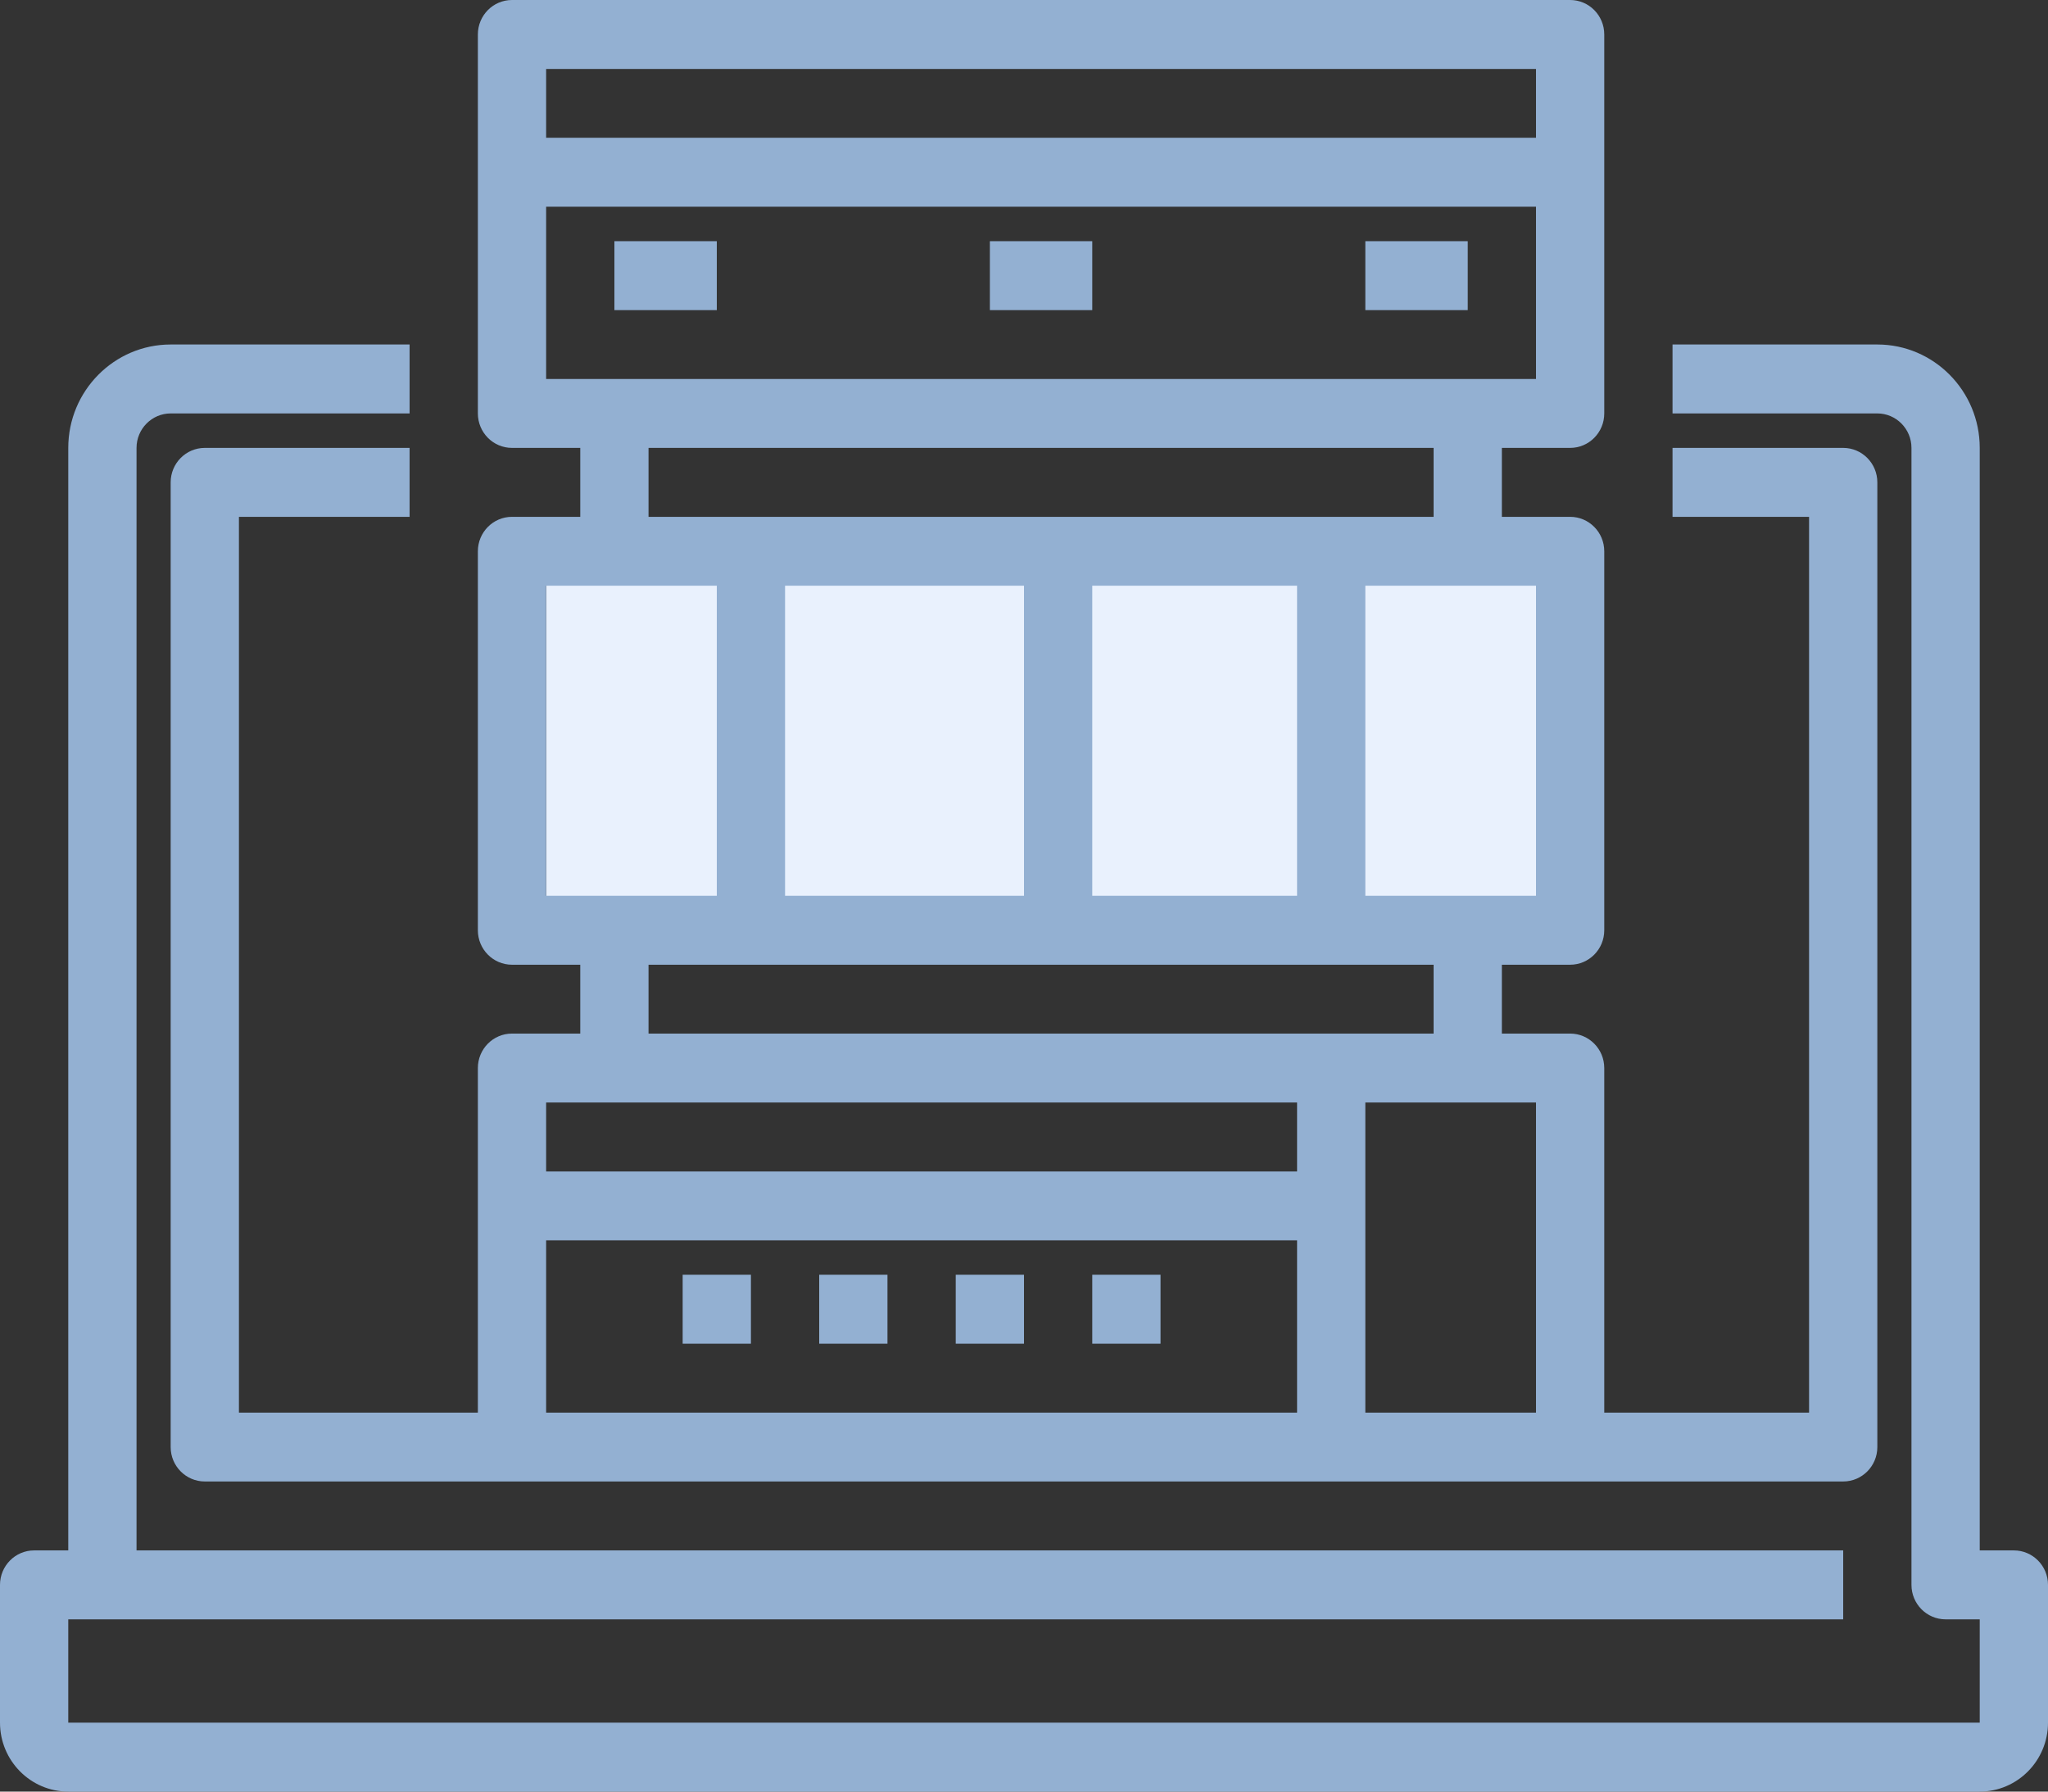 <svg xmlns="http://www.w3.org/2000/svg" width="24" height="21" viewBox="0 0 24 21">
  <rect x="0" y="0" width="24" height="21" fill="#333333" stroke="none"/>
  <g fill="none" fill-rule="evenodd">
    <rect width="12.267" height="4.308" x="6.4" y="6.462" fill="#E9F1FD"/>
    <path fill="#93B0D2" d="M23.6,18.173 L23.2,18.173 L23.2,5.25 C23.2,4.582 22.662,4.038 22,4.038 L19.6,4.038 L19.6,4.846 L22,4.846 C22.22,4.846 22.4,5.027 22.4,5.25 L22.4,18.577 C22.4,18.8 22.579,18.981 22.8,18.981 L23.2,18.981 L23.2,20.192 L0.8,20.192 L0.8,18.981 L1.2,18.981 L21.6,18.981 L21.6,18.173 L1.6,18.173 L1.6,5.25 C1.6,5.027 1.78,4.846 2,4.846 L4.8,4.846 L4.8,4.038 L2,4.038 C1.338,4.038 0.8,4.582 0.8,5.25 L0.8,18.173 L0.4,18.173 C0.179,18.173 0,18.354 0,18.577 L0,20.192 C0,20.638 0.359,21 0.8,21 L23.2,21 C23.641,21 24,20.638 24,20.192 L24,18.577 C24,18.354 23.821,18.173 23.6,18.173 L23.6,18.173 Z"/>
    <path fill="#93B0D2" d="M6,12.115 C5.779,12.115 5.6,12.296 5.6,12.519 L5.6,16.558 L2.8,16.558 L2.8,6.058 L4.8,6.058 L4.8,5.25 L2.4,5.25 C2.179,5.25 2,5.431 2,5.654 L2,16.962 C2,17.184 2.179,17.365 2.4,17.365 L6,17.365 L18.4,17.365 L21.6,17.365 C21.821,17.365 22,17.184 22,16.962 L22,5.654 C22,5.431 21.821,5.25 21.6,5.25 L19.6,5.25 L19.6,6.058 L21.2,6.058 L21.2,16.558 L18.8,16.558 L18.8,12.519 C18.8,12.296 18.621,12.115 18.4,12.115 L17.6,12.115 L17.6,11.308 L18.4,11.308 C18.621,11.308 18.8,11.127 18.8,10.904 L18.8,6.462 C18.8,6.239 18.621,6.058 18.4,6.058 L17.6,6.058 L17.6,5.25 L18.4,5.25 C18.621,5.25 18.8,5.069 18.8,4.846 L18.8,0.404 C18.8,0.181 18.621,0 18.4,0 L6,0 C5.779,0 5.6,0.181 5.6,0.404 L5.6,4.846 C5.6,5.069 5.779,5.25 6,5.25 L6.8,5.25 L6.8,6.058 L6,6.058 C5.779,6.058 5.6,6.239 5.6,6.462 L5.6,10.904 C5.6,11.127 5.779,11.308 6,11.308 L6.8,11.308 L6.8,12.115 L6,12.115 L6,12.115 Z M15.2,12.923 L15.2,13.731 L6.4,13.731 L6.4,12.923 L15.2,12.923 L15.2,12.923 Z M6.4,14.538 L15.2,14.538 L15.2,16.558 L6.4,16.558 L6.4,14.538 L6.4,14.538 Z M18,16.558 L16,16.558 L16,12.923 L18,12.923 L18,16.558 L18,16.558 Z M18,10.5 L16,10.5 L16,6.865 L18,6.865 L18,10.5 L18,10.5 Z M12,6.865 L12,10.5 L9.2,10.5 L9.2,6.865 L12,6.865 L12,6.865 Z M12.8,6.865 L15.2,6.865 L15.2,10.5 L12.8,10.5 L12.8,6.865 L12.8,6.865 Z M18,0.808 L18,1.615 L6.4,1.615 L6.4,0.808 L18,0.808 L18,0.808 Z M6.4,2.423 L18,2.423 L18,4.442 L6.4,4.442 L6.4,2.423 L6.4,2.423 Z M7.6,5.25 L16.8,5.25 L16.8,6.058 L7.6,6.058 L7.6,5.25 L7.6,5.25 Z M6.4,6.865 L8.4,6.865 L8.4,10.5 L6.4,10.5 L6.4,6.865 L6.4,6.865 Z M7.6,11.308 L16.8,11.308 L16.8,12.115 L7.6,12.115 L7.6,11.308 L7.6,11.308 Z"/>
    <rect width="1.2" height=".808" x="7.2" y="2.827" fill="#93B0D2"/>
    <rect width="1.2" height=".808" x="11.6" y="2.827" fill="#93B0D2"/>
    <rect width="1.2" height=".808" x="16" y="2.827" fill="#93B0D2"/>
    <rect width=".8" height=".808" x="8" y="14.942" fill="#93B0D2"/>
    <rect width=".8" height=".808" x="9.6" y="14.942" fill="#93B0D2"/>
    <rect width=".8" height=".808" x="11.2" y="14.942" fill="#93B0D2"/>
    <rect width=".8" height=".808" x="12.8" y="14.942" fill="#93B0D2"/>
  </g>
</svg>
